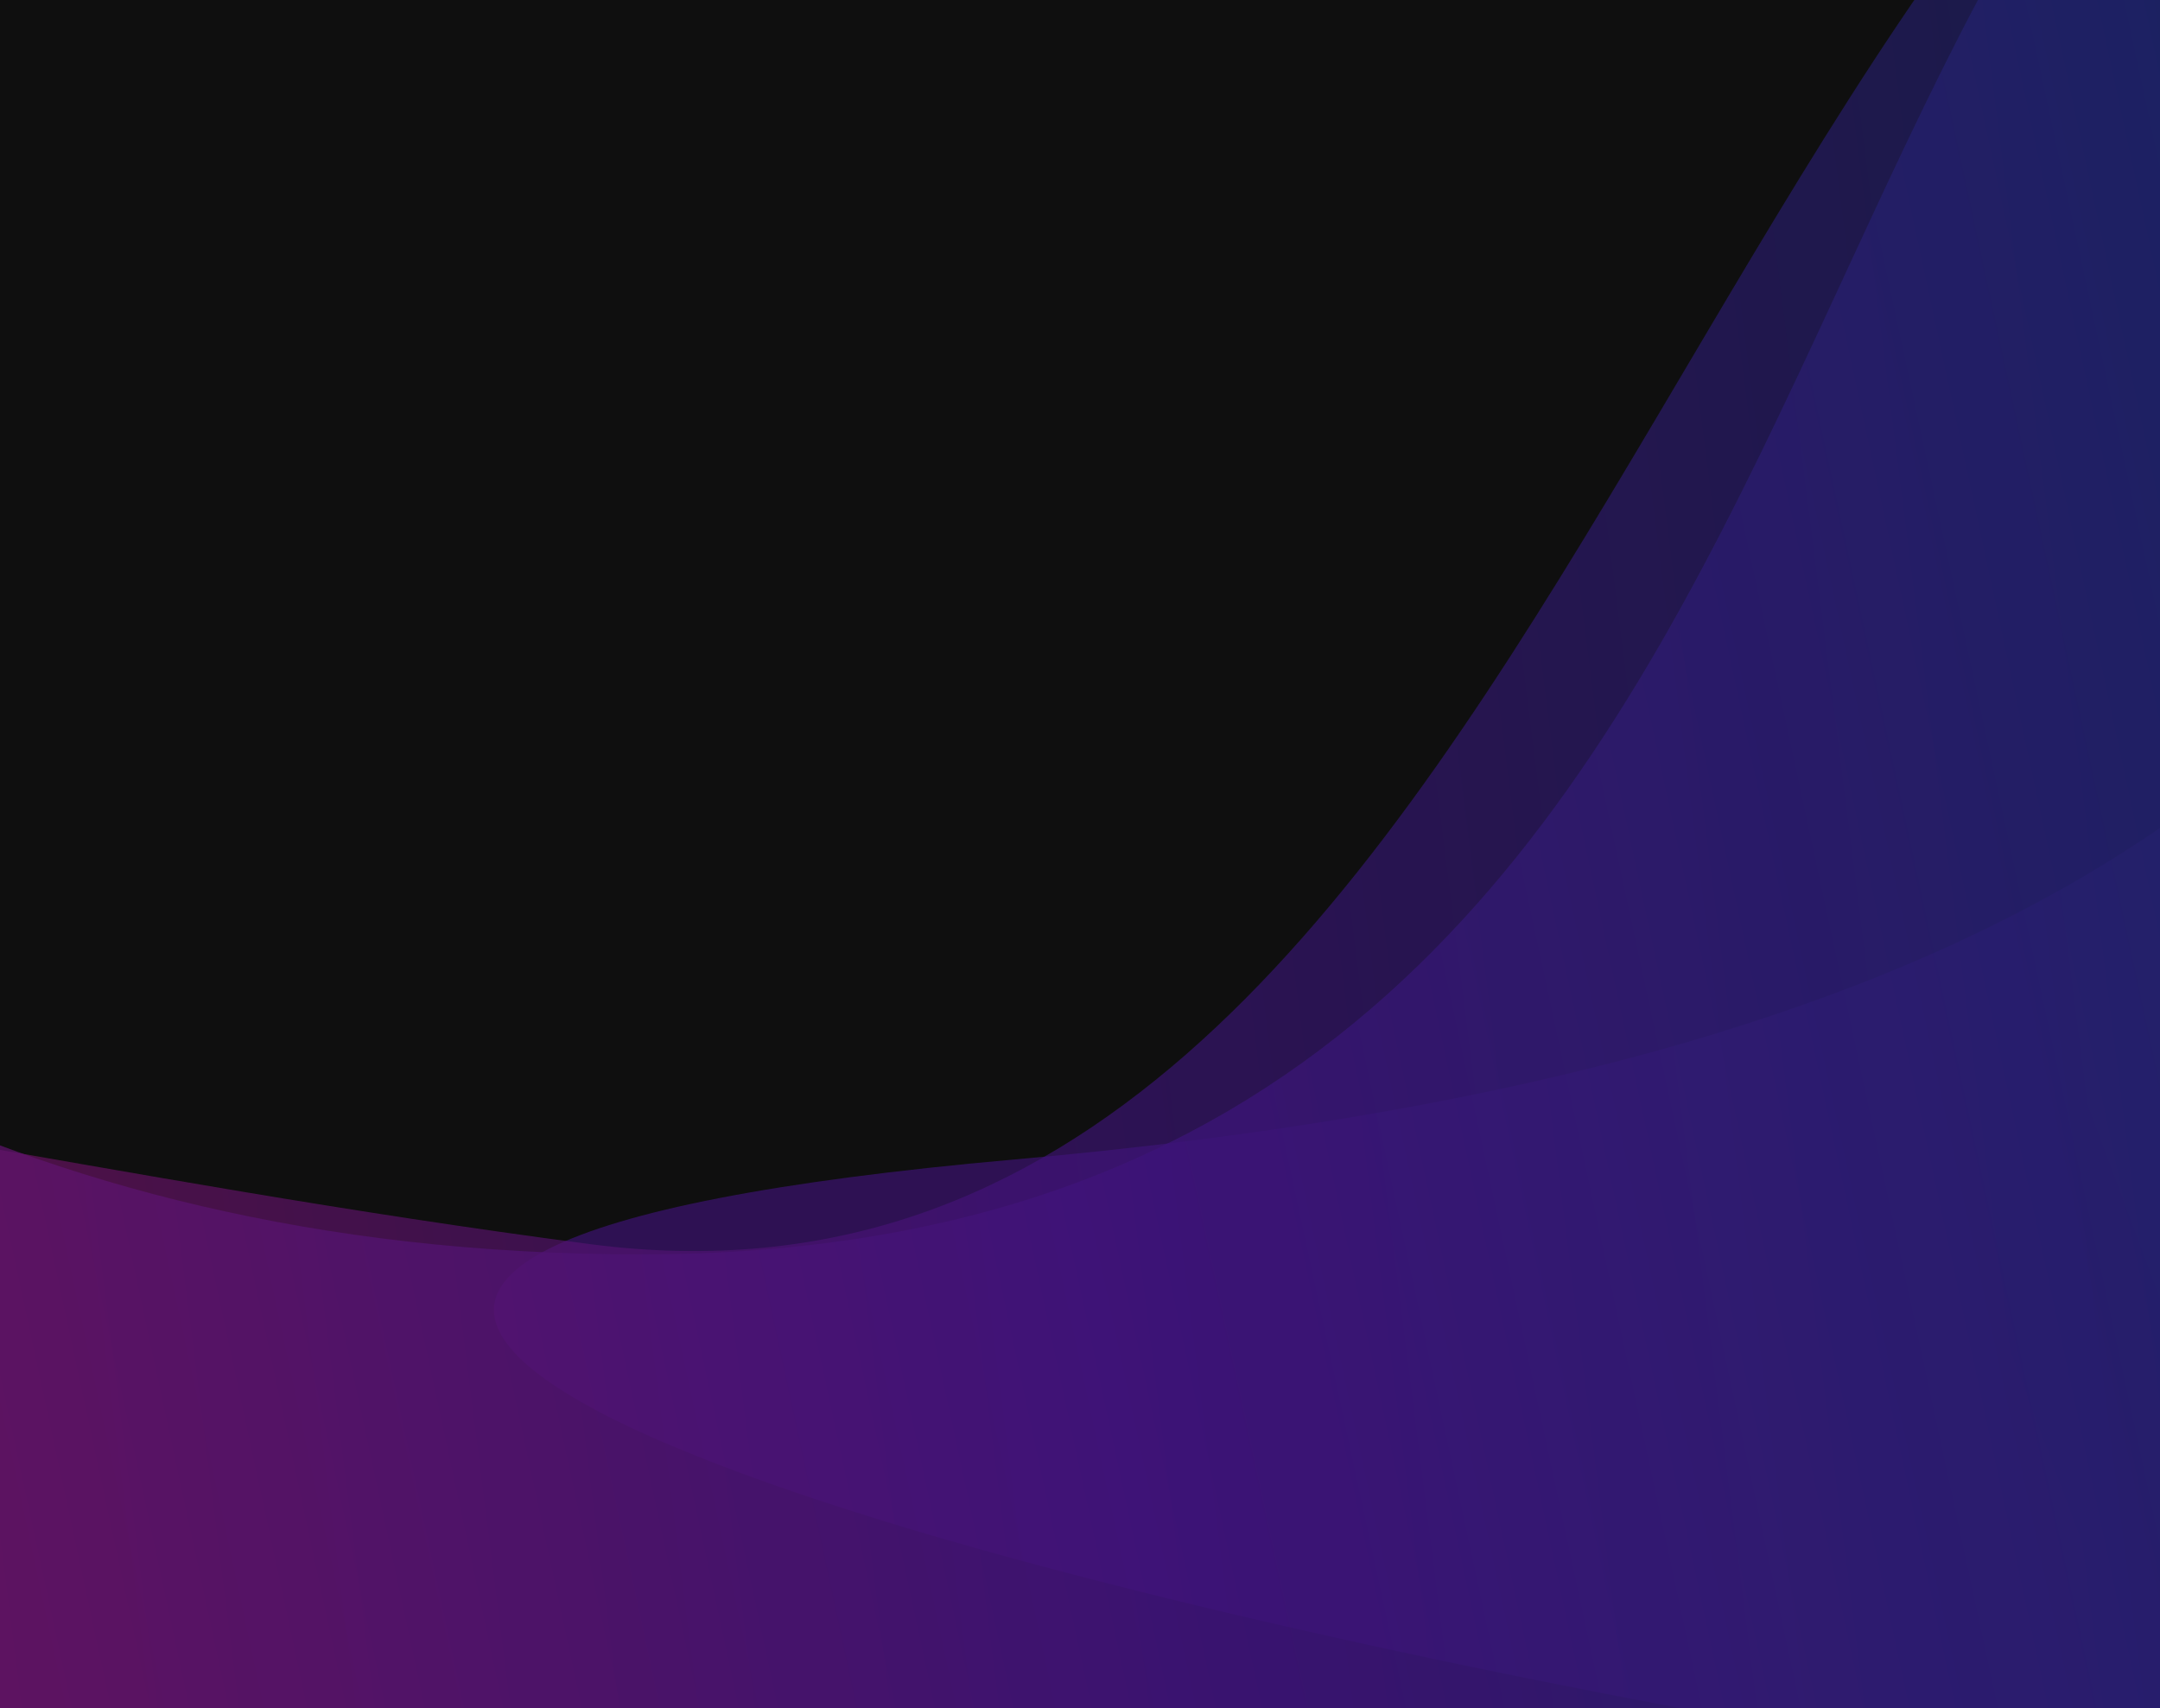 <svg width="1440" height="1139" viewBox="0 0 1440 1139" fill="none" xmlns="http://www.w3.org/2000/svg">
<g clip-path="url(#clip0_256_153)">
<path d="M1440 0H0V1139H1440V0Z" fill="#0F0F0F"/>
<g opacity="0.8" filter="url(#filter0_f_256_153)">
<path opacity="0.8" d="M2268.4 -177.79C3030.44 -342.542 2938.34 289.71 3043.97 467.884C3149.59 646.06 3670.64 1152.35 2861.83 1273.33C2053 1394.3 -614.582 887.473 676.252 773.046C1967.09 658.618 1506.35 -13.037 2268.4 -177.79Z" fill="url(#paint0_linear_256_153)"/>
</g>
<g opacity="0.8" filter="url(#filter1_f_256_153)">
<path opacity="0.8" d="M1675.08 -332.209C2222.66 -469.155 1837.94 794.258 1911.22 930.183C1984.49 1066.1 2255.56 1584.63 1675.08 1688.46C1216.47 1770.49 -637.774 1957.01 -637.774 1003.48C-637.774 566.335 -256.691 744.566 393.207 829.464C1043.1 914.362 1127.51 -195.264 1675.08 -332.209Z" fill="url(#paint1_linear_256_153)"/>
</g>
<g opacity="0.85" filter="url(#filter2_f_256_153)">
<path opacity="0.85" d="M1675.08 -332.21C2222.66 -469.156 1837.95 794.258 1911.22 930.183C1984.49 1066.1 2255.57 1584.63 1675.08 1688.46C1216.48 1770.49 -556.603 1455.54 -556.603 502.004C-556.603 64.859 -446.442 836.321 426.94 836.32C1300.32 836.32 1127.51 -195.265 1675.08 -332.21Z" fill="url(#paint2_linear_256_153)"/>
</g>
</g>
<defs>
<filter id="filter0_f_256_153" x="78.318" y="-455.867" width="3479.11" height="1998.67" filterUnits="userSpaceOnUse" color-interpolation-filters="sRGB">
<feFlood flood-opacity="0" result="BackgroundImageFix"/>
<feBlend mode="normal" in="SourceGraphic" in2="BackgroundImageFix" result="shape"/>
<feGaussianBlur stdDeviation="125.476" result="effect1_foregroundBlur_256_153"/>
</filter>
<filter id="filter1_f_256_153" x="-955.912" y="-660.709" width="3312.53" height="2738.5" filterUnits="userSpaceOnUse" color-interpolation-filters="sRGB">
<feFlood flood-opacity="0" result="BackgroundImageFix"/>
<feBlend mode="normal" in="SourceGraphic" in2="BackgroundImageFix" result="shape"/>
<feGaussianBlur stdDeviation="159.069" result="effect1_foregroundBlur_256_153"/>
</filter>
<filter id="filter2_f_256_153" x="-874.741" y="-660.71" width="3231.36" height="2679.77" filterUnits="userSpaceOnUse" color-interpolation-filters="sRGB">
<feFlood flood-opacity="0" result="BackgroundImageFix"/>
<feBlend mode="normal" in="SourceGraphic" in2="BackgroundImageFix" result="shape"/>
<feGaussianBlur stdDeviation="159.069" result="effect1_foregroundBlur_256_153"/>
</filter>
<linearGradient id="paint0_linear_256_153" x1="3523.78" y1="-281.607" x2="1188.26" y2="591.128" gradientUnits="userSpaceOnUse">
<stop stop-color="#00305C"/>
<stop offset="1" stop-color="#40137A"/>
</linearGradient>
<linearGradient id="paint1_linear_256_153" x1="2359.24" y1="374.922" x2="-306.907" y2="712.919" gradientUnits="userSpaceOnUse">
<stop offset="0.031" stop-color="#00315F"/>
<stop offset="0.632" stop-color="#40137A"/>
<stop offset="0.942" stop-color="#7A1363"/>
</linearGradient>
<linearGradient id="paint2_linear_256_153" x1="2354.5" y1="179.284" x2="-757.961" y2="848.426" gradientUnits="userSpaceOnUse">
<stop offset="0.031" stop-color="#00315F"/>
<stop offset="0.546" stop-color="#40137A"/>
<stop offset="0.942" stop-color="#7A1363"/>
</linearGradient>
<clipPath id="clip0_256_153">
<rect width="1440" height="1139" fill="white"/>
</clipPath>
</defs>
</svg>
